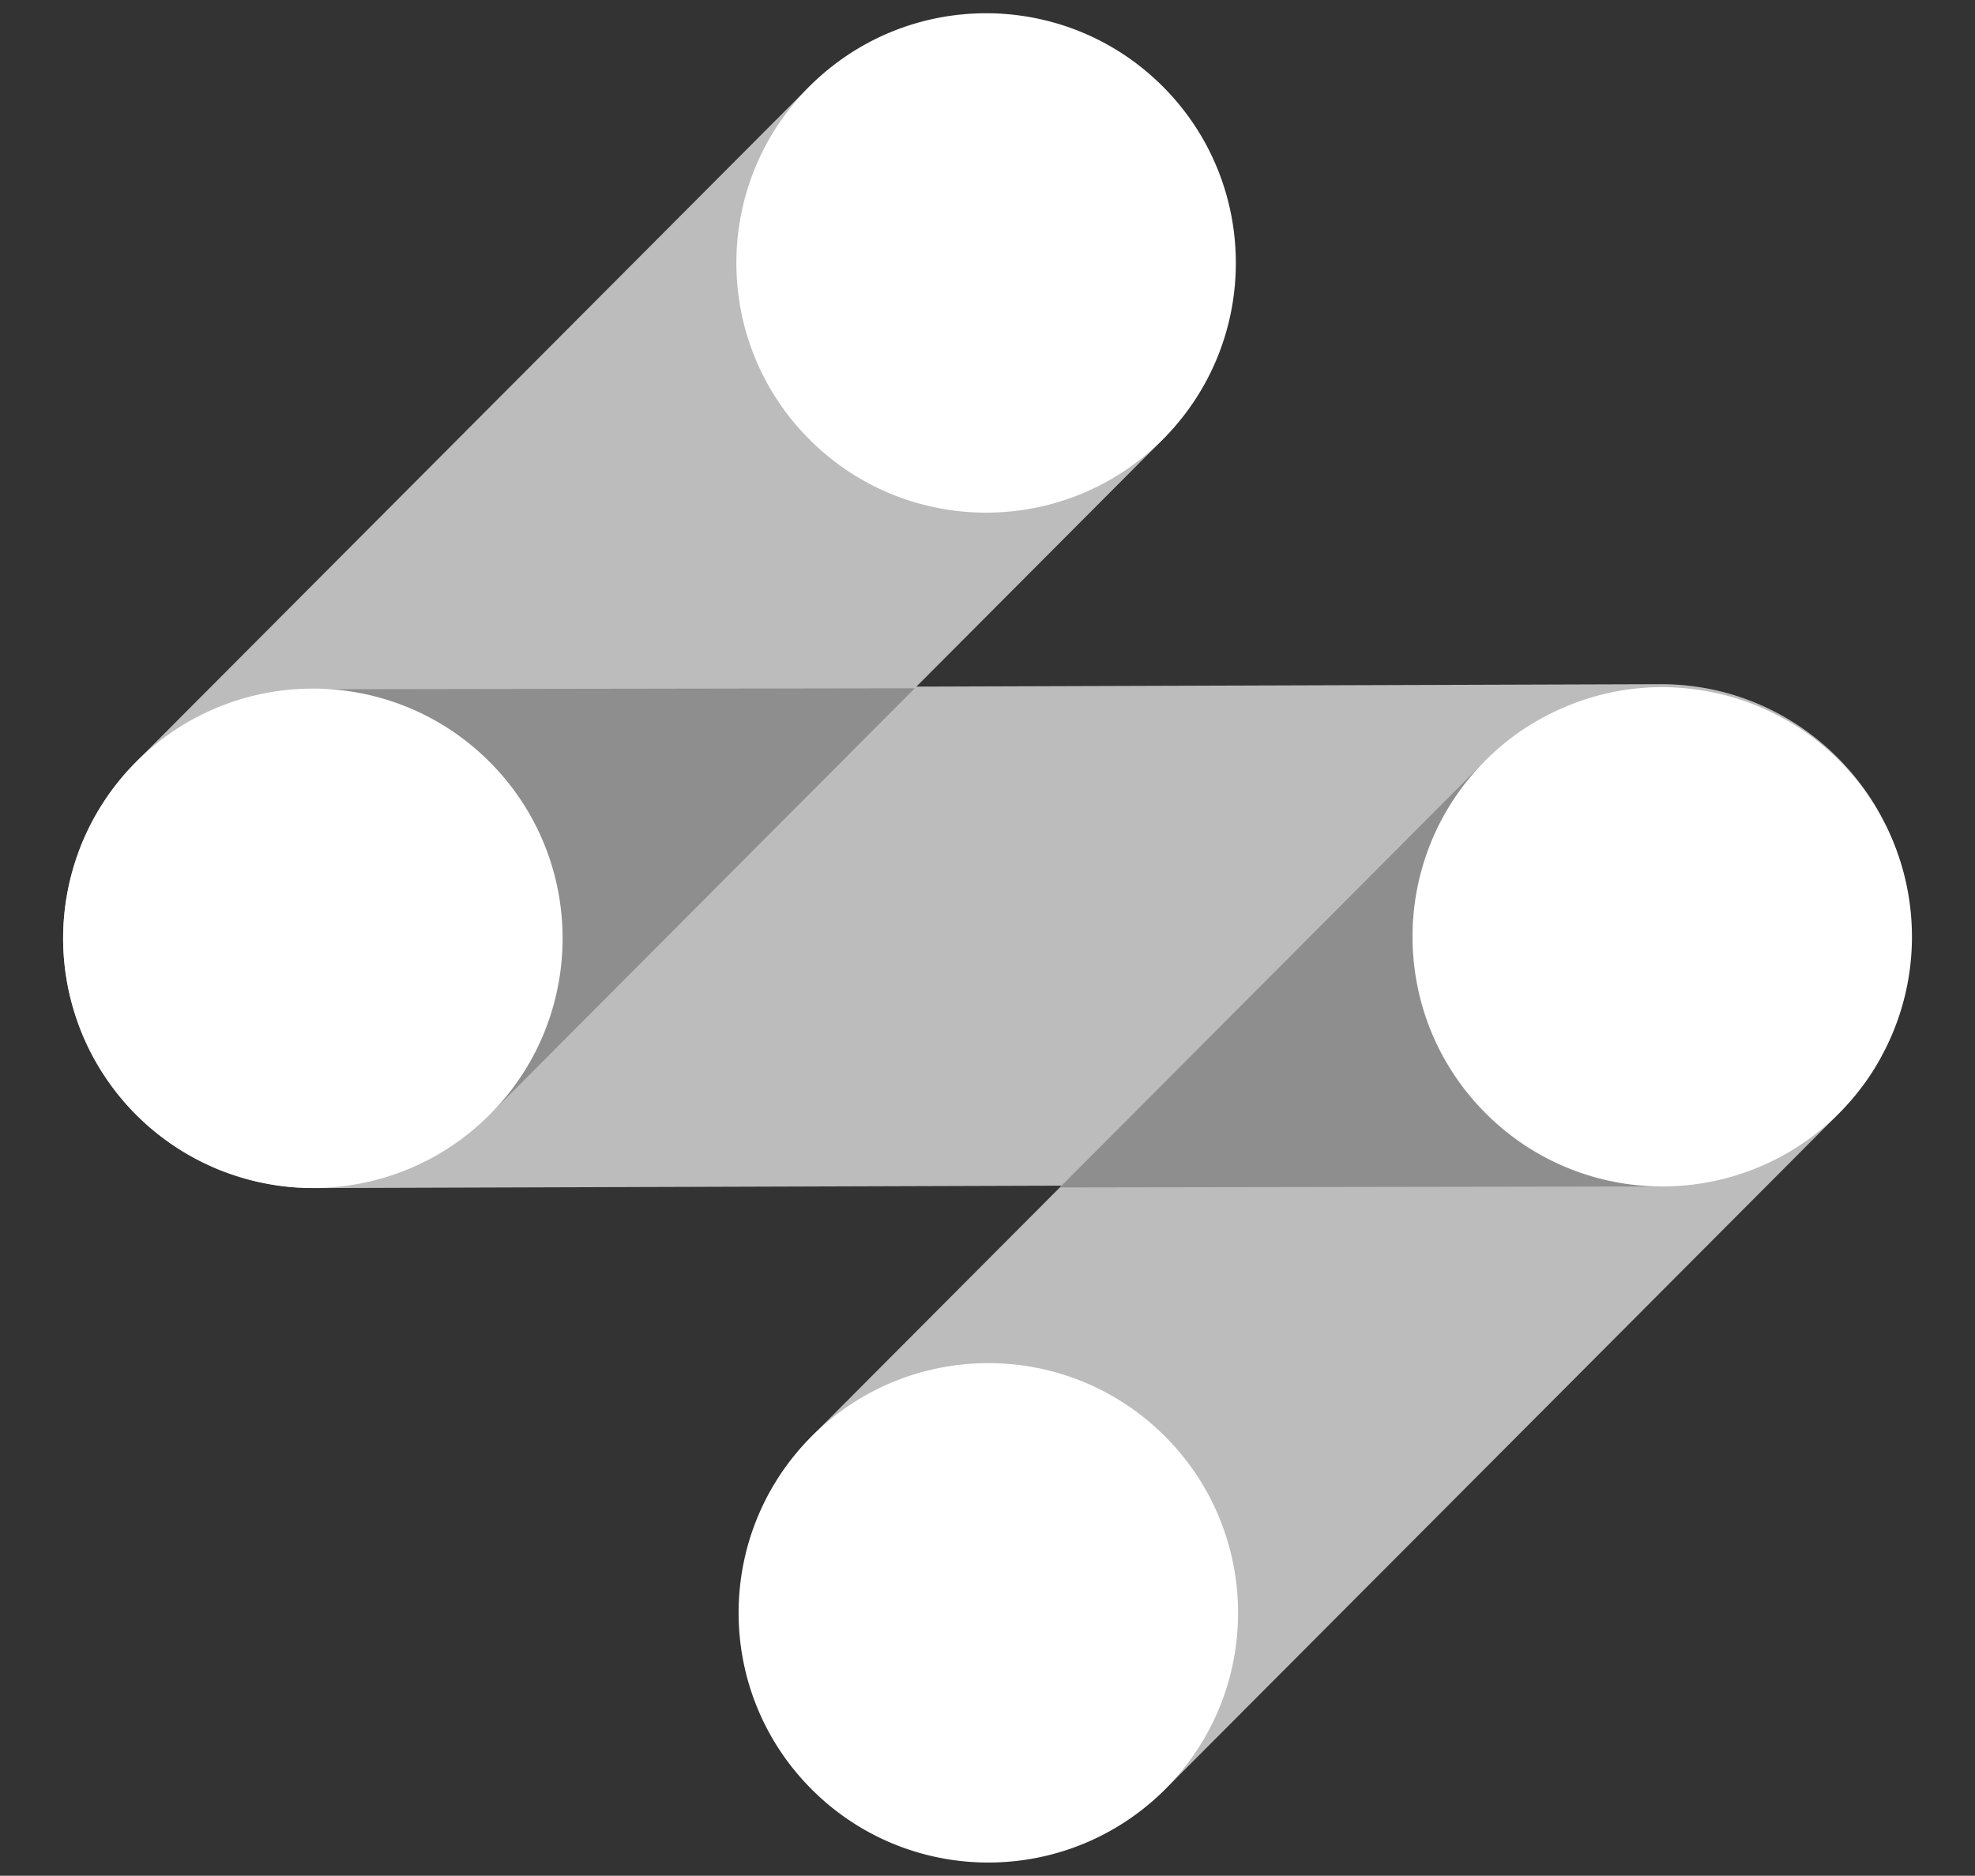<svg xmlns="http://www.w3.org/2000/svg" id="Layer_1" data-name="Layer 1" viewBox="0 0 647.05 614.62"><rect x="0" y="0" width="647.05" height="614.62" fill="#333333" stroke="none"/><defs><style>.cls-1{fill:#8e8e8e}.cls-2{fill:#fff}</style></defs><path d="M626.05 305.74c-.15-45-37.09-81.7-82.09-81.56l-243.73.8 80.16-80.42c31.77-31.87 31.69-83.95-.19-115.72-31.87-31.77-83.95-31.69-115.72.19L44.55 249.69c-7.16 7.18-12.62 15.43-16.54 24.2-.37.82-.78 1.62-1.13 2.46s-.62 1.71-.93 2.56c-3.38 8.99-5.3 18.68-5.27 28.82.03 10.07 2 19.69 5.39 28.61.32.85.6 1.71.95 2.56.41.99.89 1.93 1.35 2.9.73 1.6 1.47 3.19 2.32 4.75.08.14.17.28.25.42 3.64 6.62 8.21 12.86 13.81 18.45 7.09 7.07 15.22 12.47 23.87 16.39.95.44 1.88.91 2.84 1.31.72.29 1.46.53 2.2.8 9.07 3.45 18.87 5.41 29.12 5.38l245.03-.8-81.73 82c-31.77 31.88-31.68 83.95.19 115.72 31.88 31.77 83.95 31.69 115.72-.19l219.93-220.65c11.94-11.98 19.38-26.81 22.32-42.34 1.19-5.58 1.85-11.35 1.83-17.27Z" style="fill:#bcbcbc"/><path d="M160.06 249.72c31.9 31.79 32.09 83.39.49 115.41L299.7 225.52l-197.11.32c20.81.07 41.56 8.02 57.47 23.88M486.84 364.9c-32.02-31.92-32.11-83.69-.19-115.71L347.22 389.08l196.55-.32c-20.61-.2-41.17-8.16-56.93-23.86" class="cls-1"/><path d="M381.02 143.92c31.9-32 31.81-83.81-.19-115.71-32.01-31.9-83.81-31.81-115.71.19s-31.81 83.81.19 115.71 83.81 31.81 115.71-.19M44.55 249.69c-31.9 32.01-31.81 83.81.19 115.71s83.81 31.82 115.71-.19 31.81-83.81-.19-115.71-83.81-31.81-115.71.19M265.85 470.71c-31.9 32-31.81 83.81.19 115.71s83.81 31.81 115.71-.19 31.81-83.81-.19-115.71-83.81-31.81-115.71.19M617.83 270.52c-.2-.42-.42-.83-.64-1.25-.54-1.03-1.07-2.06-1.66-3.08-.84-1.48-1.73-2.95-2.67-4.38l-.04-.04c-.74-1.12-1.5-2.23-2.31-3.32l-.03-.03c-.79-1.11-1.64-2.16-2.48-3.21a86 86 0 0 0-5.63-6.21c-2.01-2-4.08-3.86-6.23-5.61-1.07-.86-2.13-1.7-3.24-2.49l-.03-.03a68 68 0 0 0-3.33-2.3l-.03-.03c-1.28-.83-2.58-1.61-3.89-2.37-.89-.52-1.8-1.01-2.71-1.49l-.87-.45a81 81 0 0 0-26.15-8.26c-.82-.12-1.65-.22-2.48-.32a85.042 85.042 0 0 0-6.74-.47c-.07-.03-.16-.02-.23-.02-.68-.02-1.37-.03-2.02-.01-.3-.02-.61-.02-.91 0-12.31.16-24.56 3.14-35.8 8.82-.61.3-1.21.61-1.81.93-.74.4-1.48.8-2.21 1.22a91 91 0 0 0-4.21 2.57l-.03.03c-1.12.74-2.23 1.5-3.32 2.31l-.03.03c-1.11.79-2.16 1.64-3.21 2.48a86 86 0 0 0-6.21 5.63c-31.92 32.02-31.83 83.79.19 115.71 15.75 15.7 36.31 23.66 56.93 23.86.3.02.62.02.92 0 20.95 0 41.9-8.03 57.87-24.05 2-2.01 3.86-4.08 5.61-6.23.84-1.06 1.68-2.11 2.47-3.22l.03-.03c.81-1.09 1.56-2.2 2.3-3.32.02-.02.03-.04.03-.04.94-1.44 1.82-2.91 2.66-4.39.58-1.02 1.11-2.05 1.65-3.09.21-.42.43-.83.63-1.24 11.27-22.84 11.23-49.81-.12-72.62Z" class="cls-2"/></svg>